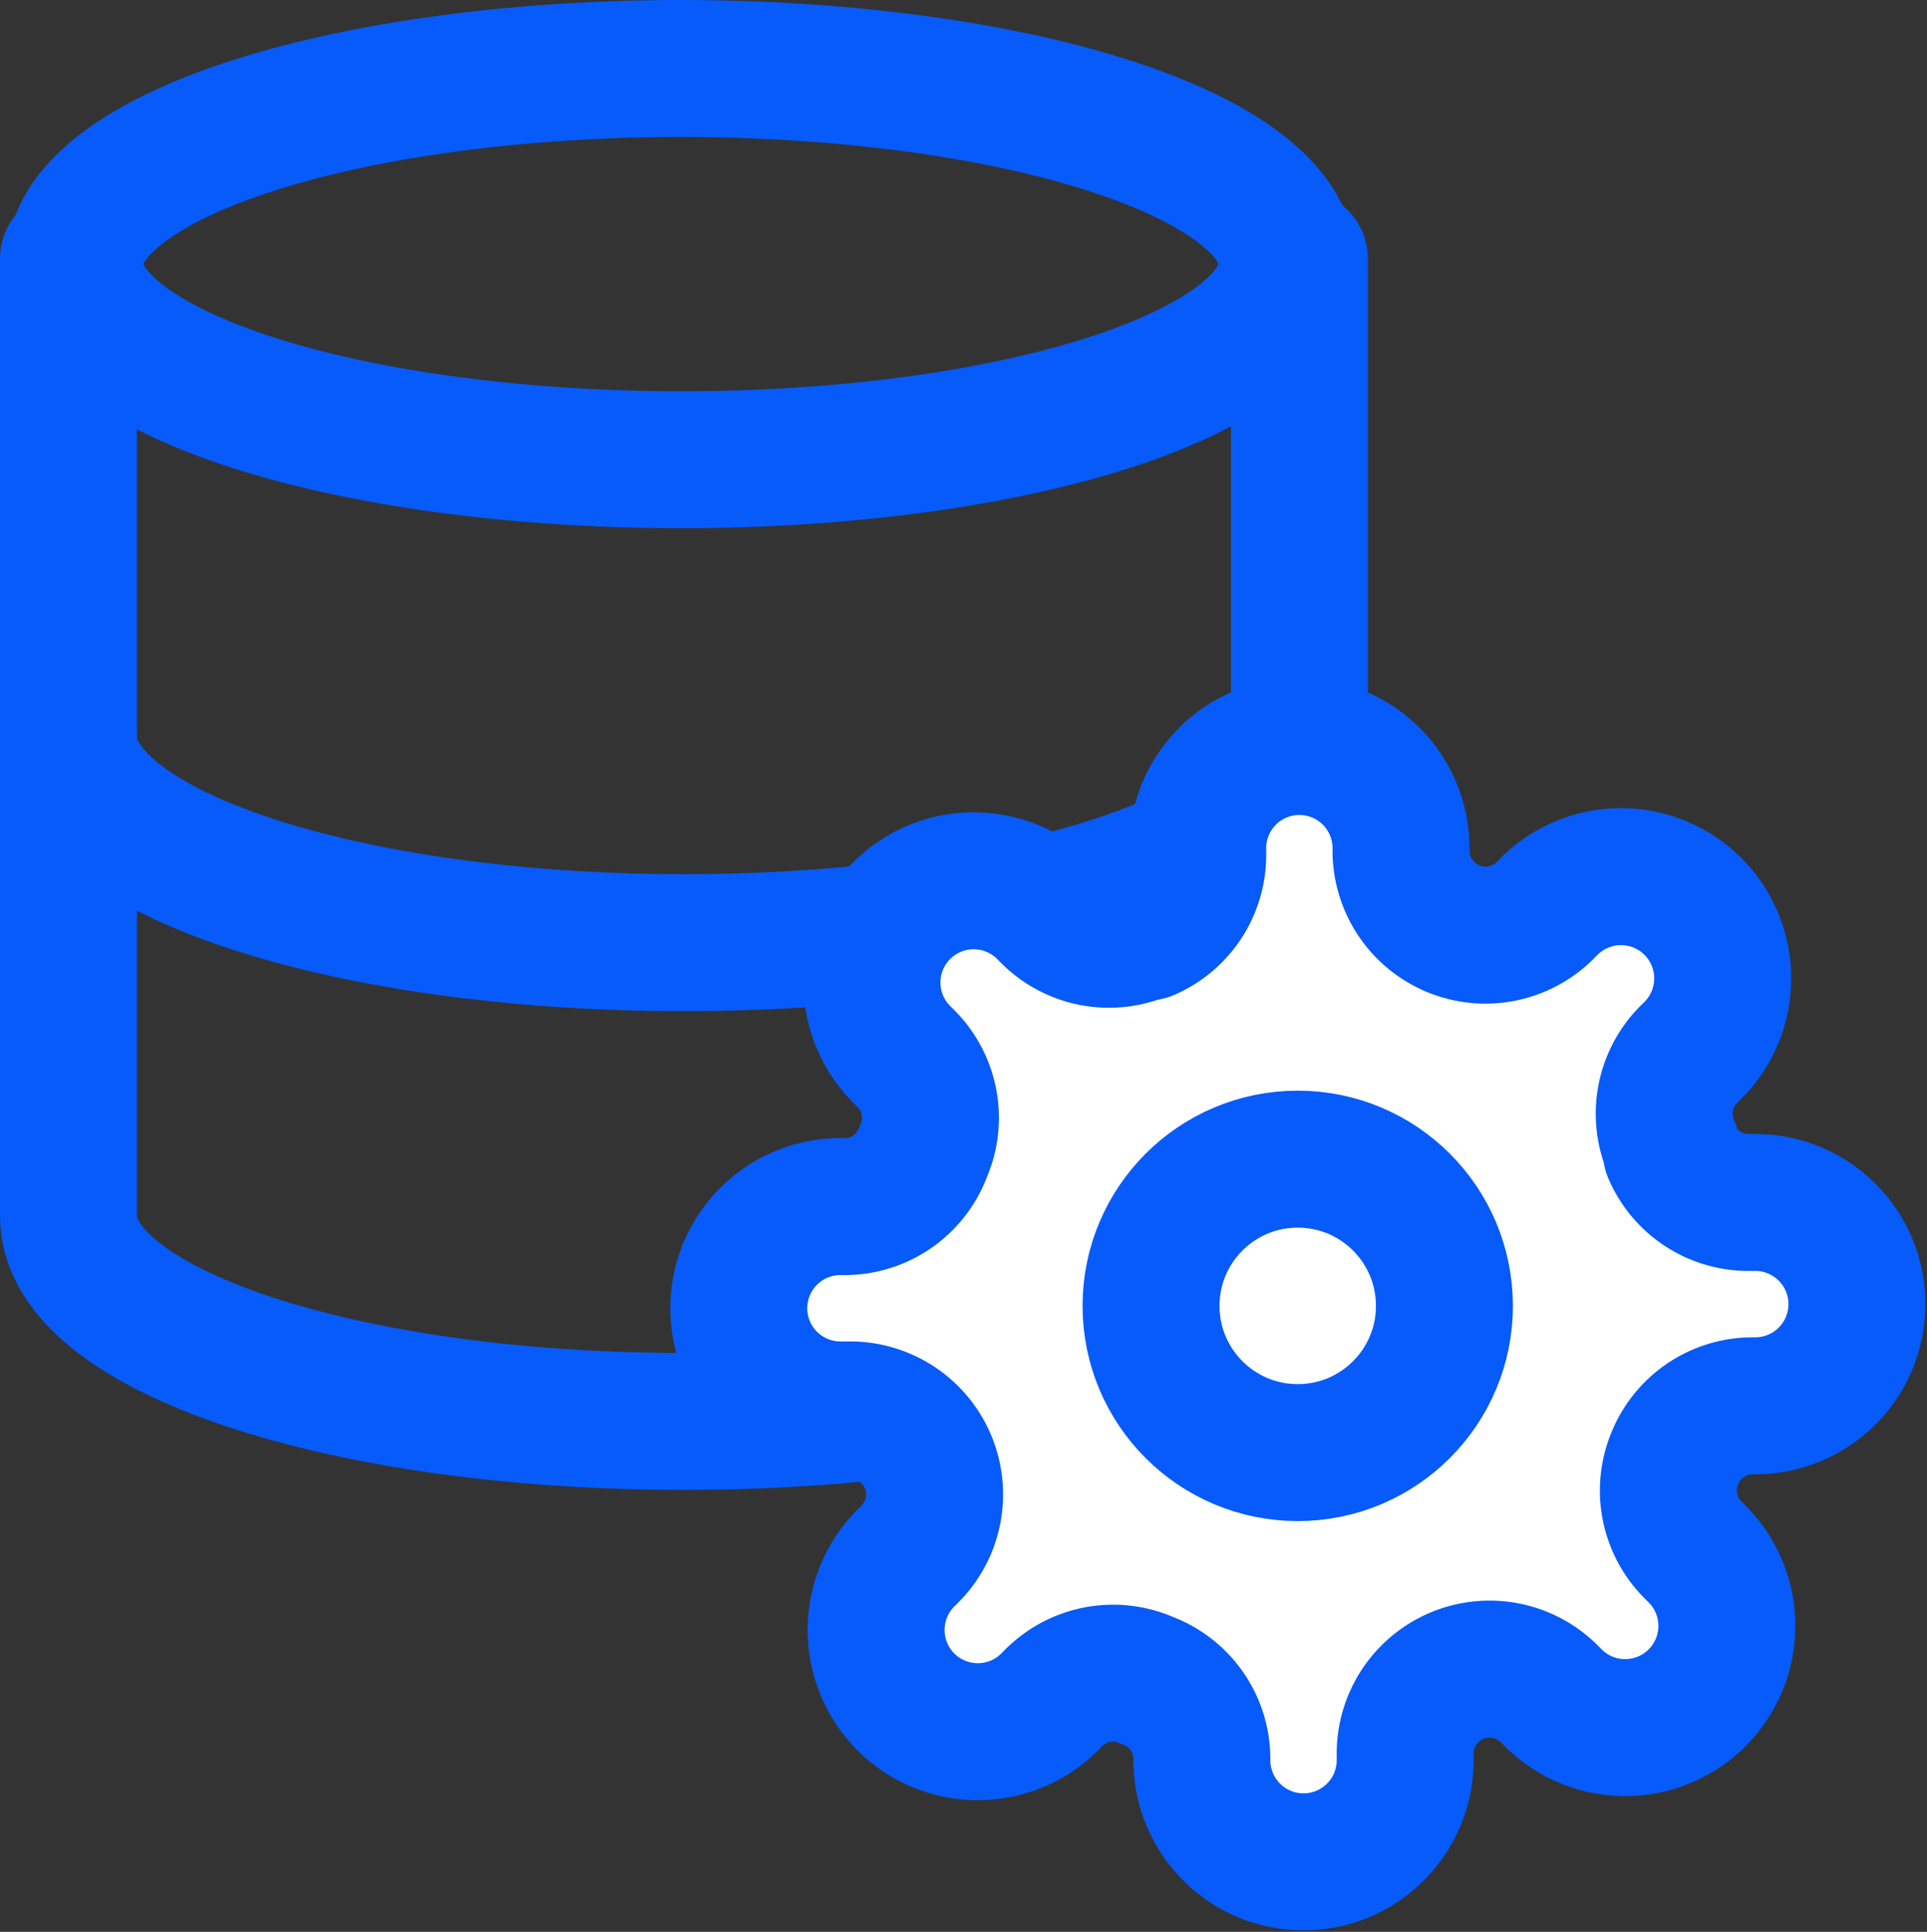 <svg xmlns="http://www.w3.org/2000/svg" width="84.427" height="84.624" viewBox="0 0 84.427 84.624"><rect x="0" y="0" width="84.427" height="84.624" fill="#333333" stroke="none"/><defs><style>.a{fill:none;}.a,.b{stroke:#065bfa;stroke-linecap:round;stroke-linejoin:round;stroke-width:6px;}.b{fill:#fff;}</style></defs><g transform="translate(-290.682 -4112.23)"><g transform="translate(293.682 4115.23)"><ellipse class="a" cx="26.564" cy="8.569" rx="26.564" ry="8.569" transform="translate(0.273 0)"/><path class="a" d="M56.931,12c0,4.974-11.985,8.988-26.965,8.988S3,16.974,3,12" transform="translate(-3 17.304)"/><path class="a" d="M3,5V46.946c0,4.974,11.985,8.988,26.965,8.988s26.965-4.015,26.965-8.988V5" transform="translate(-3 3.33)"/></g><g transform="translate(323.117 4144.863)"><path class="b" d="M41.974,32.176a3.674,3.674,0,0,0,.735,4.053l.134.134a4.456,4.456,0,1,1-6.3,6.3l-.134-.134a3.7,3.7,0,0,0-6.28,2.628v.379a4.454,4.454,0,0,1-8.907,0v-.2a3.674,3.674,0,0,0-2.405-3.363,3.674,3.674,0,0,0-4.053.735l-.134.134a4.456,4.456,0,1,1-6.3-6.3l.134-.134a3.7,3.7,0,0,0-2.628-6.28H5.454a4.454,4.454,0,1,1,0-8.907h.2a3.674,3.674,0,0,0,3.363-2.405,3.674,3.674,0,0,0-.735-4.053l-.134-.134a4.456,4.456,0,1,1,6.3-6.3l.134.134a3.674,3.674,0,0,0,4.053.735h.178a3.674,3.674,0,0,0,2.227-3.363V5.454a4.454,4.454,0,0,1,8.907,0v.2a3.7,3.7,0,0,0,6.28,2.628l.134-.134a4.456,4.456,0,1,1,6.3,6.3l-.134.134a3.674,3.674,0,0,0-.735,4.053v.178a3.674,3.674,0,0,0,3.363,2.227h.379a4.454,4.454,0,0,1,0,8.907h-.2A3.674,3.674,0,0,0,41.974,32.176Z" transform="translate(-1 -1)"/><circle class="b" cx="6.427" cy="6.427" r="6.427" transform="translate(17.995 18.143)"/></g></g></svg>